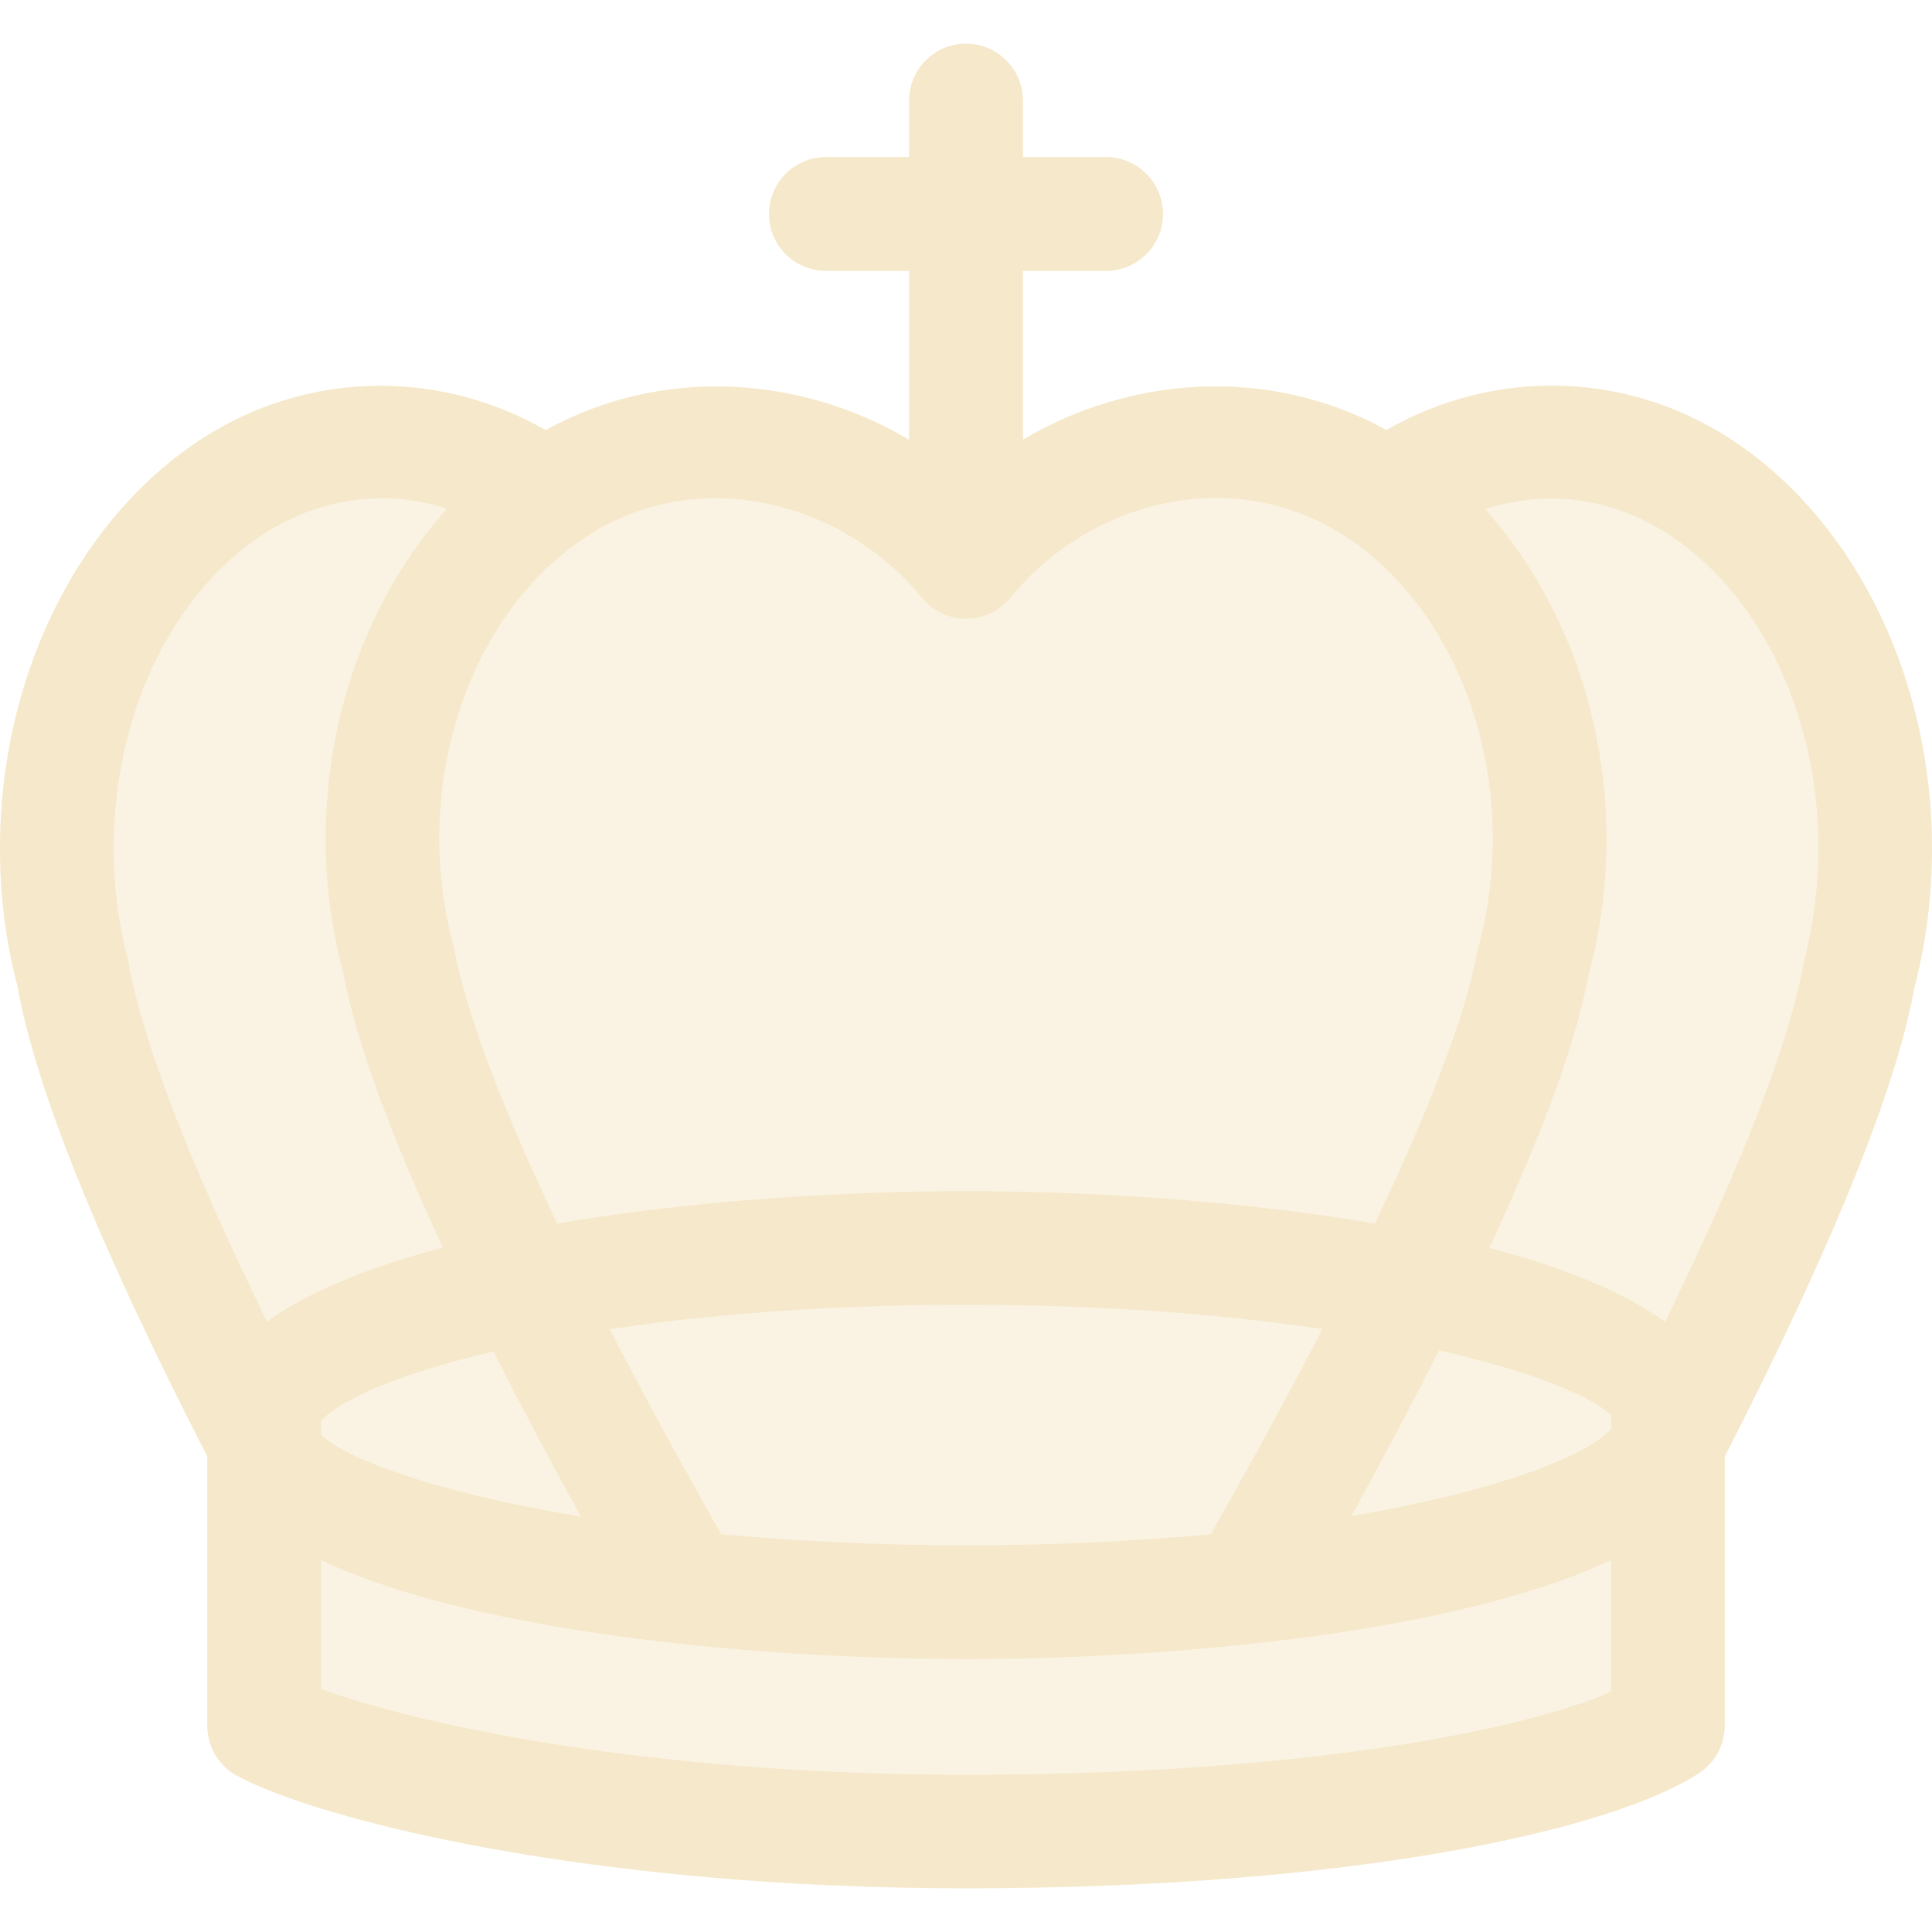 <svg width="51" height="51" viewBox="0 0 51 51" fill="none" xmlns="http://www.w3.org/2000/svg">
<path d="M51 22.396C51 18 49.05 13.919 45.918 11.748C43.109 9.792 39.527 9.675 36.596 11.353C33.539 9.662 29.859 9.906 27 11.61V7.148H29.199C30.027 7.148 30.699 6.474 30.699 5.648C30.699 4.82 30.027 4.148 29.199 4.148H27V2.654C27 1.826 26.328 1.154 25.5 1.154C24.672 1.154 24 1.826 24 2.654V4.148H21.801C20.973 4.148 20.301 4.82 20.301 5.648C20.301 6.474 20.973 7.148 21.801 7.148H24V11.611C21.13 9.905 17.448 9.664 14.406 11.356C11.506 9.693 7.906 9.782 5.084 11.748C1.948 13.918 0 17.998 0 22.396C0 23.65 0.16 24.896 0.45 25.974C0.936 28.72 2.582 32.806 5.473 38.447V45.556C5.473 46.107 5.776 46.615 6.261 46.877C8.391 48.025 15.498 49.845 25.5 49.845C35.664 49.845 42.539 48.32 44.847 46.806C45.269 46.533 45.527 46.06 45.527 45.552V38.451C48.379 32.884 50.072 28.681 50.531 26.085C50.842 24.898 51 23.654 51 22.396ZM24.342 15.786C24.628 16.134 25.052 16.334 25.504 16.334C25.954 16.334 26.379 16.128 26.666 15.786C28.789 13.184 32.602 12.224 35.571 14.196C37.936 15.778 39.405 18.822 39.405 22.152C39.405 23.114 39.278 24.072 38.998 25.114C38.692 26.779 37.76 29.225 36.293 32.298C32.658 31.673 28.629 31.443 25.5 31.443C22.372 31.443 18.344 31.673 14.708 32.298C13.236 29.201 12.298 26.724 11.977 24.996C11.723 24.059 11.596 23.101 11.596 22.146C11.596 18.82 13.066 15.771 15.433 14.196C18.376 12.232 22.224 13.196 24.342 15.786ZM42.527 37.717C41.916 38.424 39.551 39.361 35.672 40.017C36.535 38.459 37.297 37.01 37.988 35.648C40.5 36.22 42.051 36.881 42.527 37.361V37.717ZM31.961 40.5C30.035 40.679 27.887 40.791 25.5 40.791C23.114 40.791 20.962 40.675 19.04 40.5C17.934 38.552 16.956 36.754 16.096 35.09C18.66 34.705 21.806 34.443 25.5 34.443C29.196 34.443 32.342 34.705 34.908 35.084C34.047 36.75 33.068 38.549 31.961 40.5ZM8.474 37.515C8.95 36.967 10.504 36.265 13.024 35.674C13.712 37.037 14.474 38.474 15.334 40.033C11.448 39.393 9.084 38.486 8.474 37.869V37.515ZM3 22.396C3 18.968 4.454 15.832 6.792 14.21C8.334 13.139 10.147 12.889 11.8 13.427C9.79 15.666 8.596 18.804 8.596 22.138C8.596 23.355 8.76 24.582 9.054 25.652C9.384 27.443 10.276 29.888 11.69 32.933C9.8 33.429 8.18 34.07 7.046 34.888C4.998 30.689 3.763 27.504 3.376 25.334C3.126 24.378 3 23.39 3 22.396ZM25.5 46.849C16.99 46.849 10.874 45.475 8.474 44.58V41.185C12.708 43.172 20.336 43.795 25.5 43.795C30.664 43.795 38.293 43.172 42.527 41.185V44.658C40.268 45.644 34.519 46.849 25.5 46.849ZM47.602 25.455C47.232 27.525 46.002 30.701 43.953 34.892C42.824 34.08 41.203 33.433 39.316 32.943C40.718 29.917 41.608 27.505 41.923 25.783C42.246 24.597 42.408 23.375 42.408 22.152C42.408 18.82 41.214 15.683 39.206 13.444C40.879 12.894 42.666 13.144 44.21 14.217C46.547 15.841 48.003 18.975 48.003 22.404C48 23.398 47.875 24.385 47.602 25.455Z" fill="#F6E9CB"/>
<path d="M51 22.396C51 18 49.05 13.919 45.918 11.748C43.109 9.792 39.527 9.675 36.596 11.353C33.539 9.662 29.859 9.906 27 11.61V7.148H29.199C30.027 7.148 30.699 6.474 30.699 5.648C30.699 4.82 30.027 4.148 29.199 4.148H27V2.654C27 1.826 26.328 1.154 25.5 1.154C24.672 1.154 24 1.826 24 2.654V4.148H21.801C20.973 4.148 20.301 4.82 20.301 5.648C20.301 6.474 20.973 7.148 21.801 7.148H24V11.611C21.13 9.905 17.448 9.664 14.406 11.356C11.506 9.693 7.906 9.782 5.084 11.748C1.948 13.918 0 17.998 0 22.396C0 23.65 0.16 24.896 0.45 25.974C0.936 28.72 2.582 32.806 5.473 38.447V45.556C5.473 46.107 5.776 46.615 6.261 46.877C8.391 48.025 15.498 49.845 25.5 49.845C35.664 49.845 42.539 48.32 44.847 46.806C45.269 46.533 45.527 46.06 45.527 45.552V38.451C48.379 32.884 50.072 28.681 50.531 26.085C50.842 24.898 51 23.654 51 22.396Z" fill="#F6E9CB" fill-opacity="0.5"/>
</svg>
